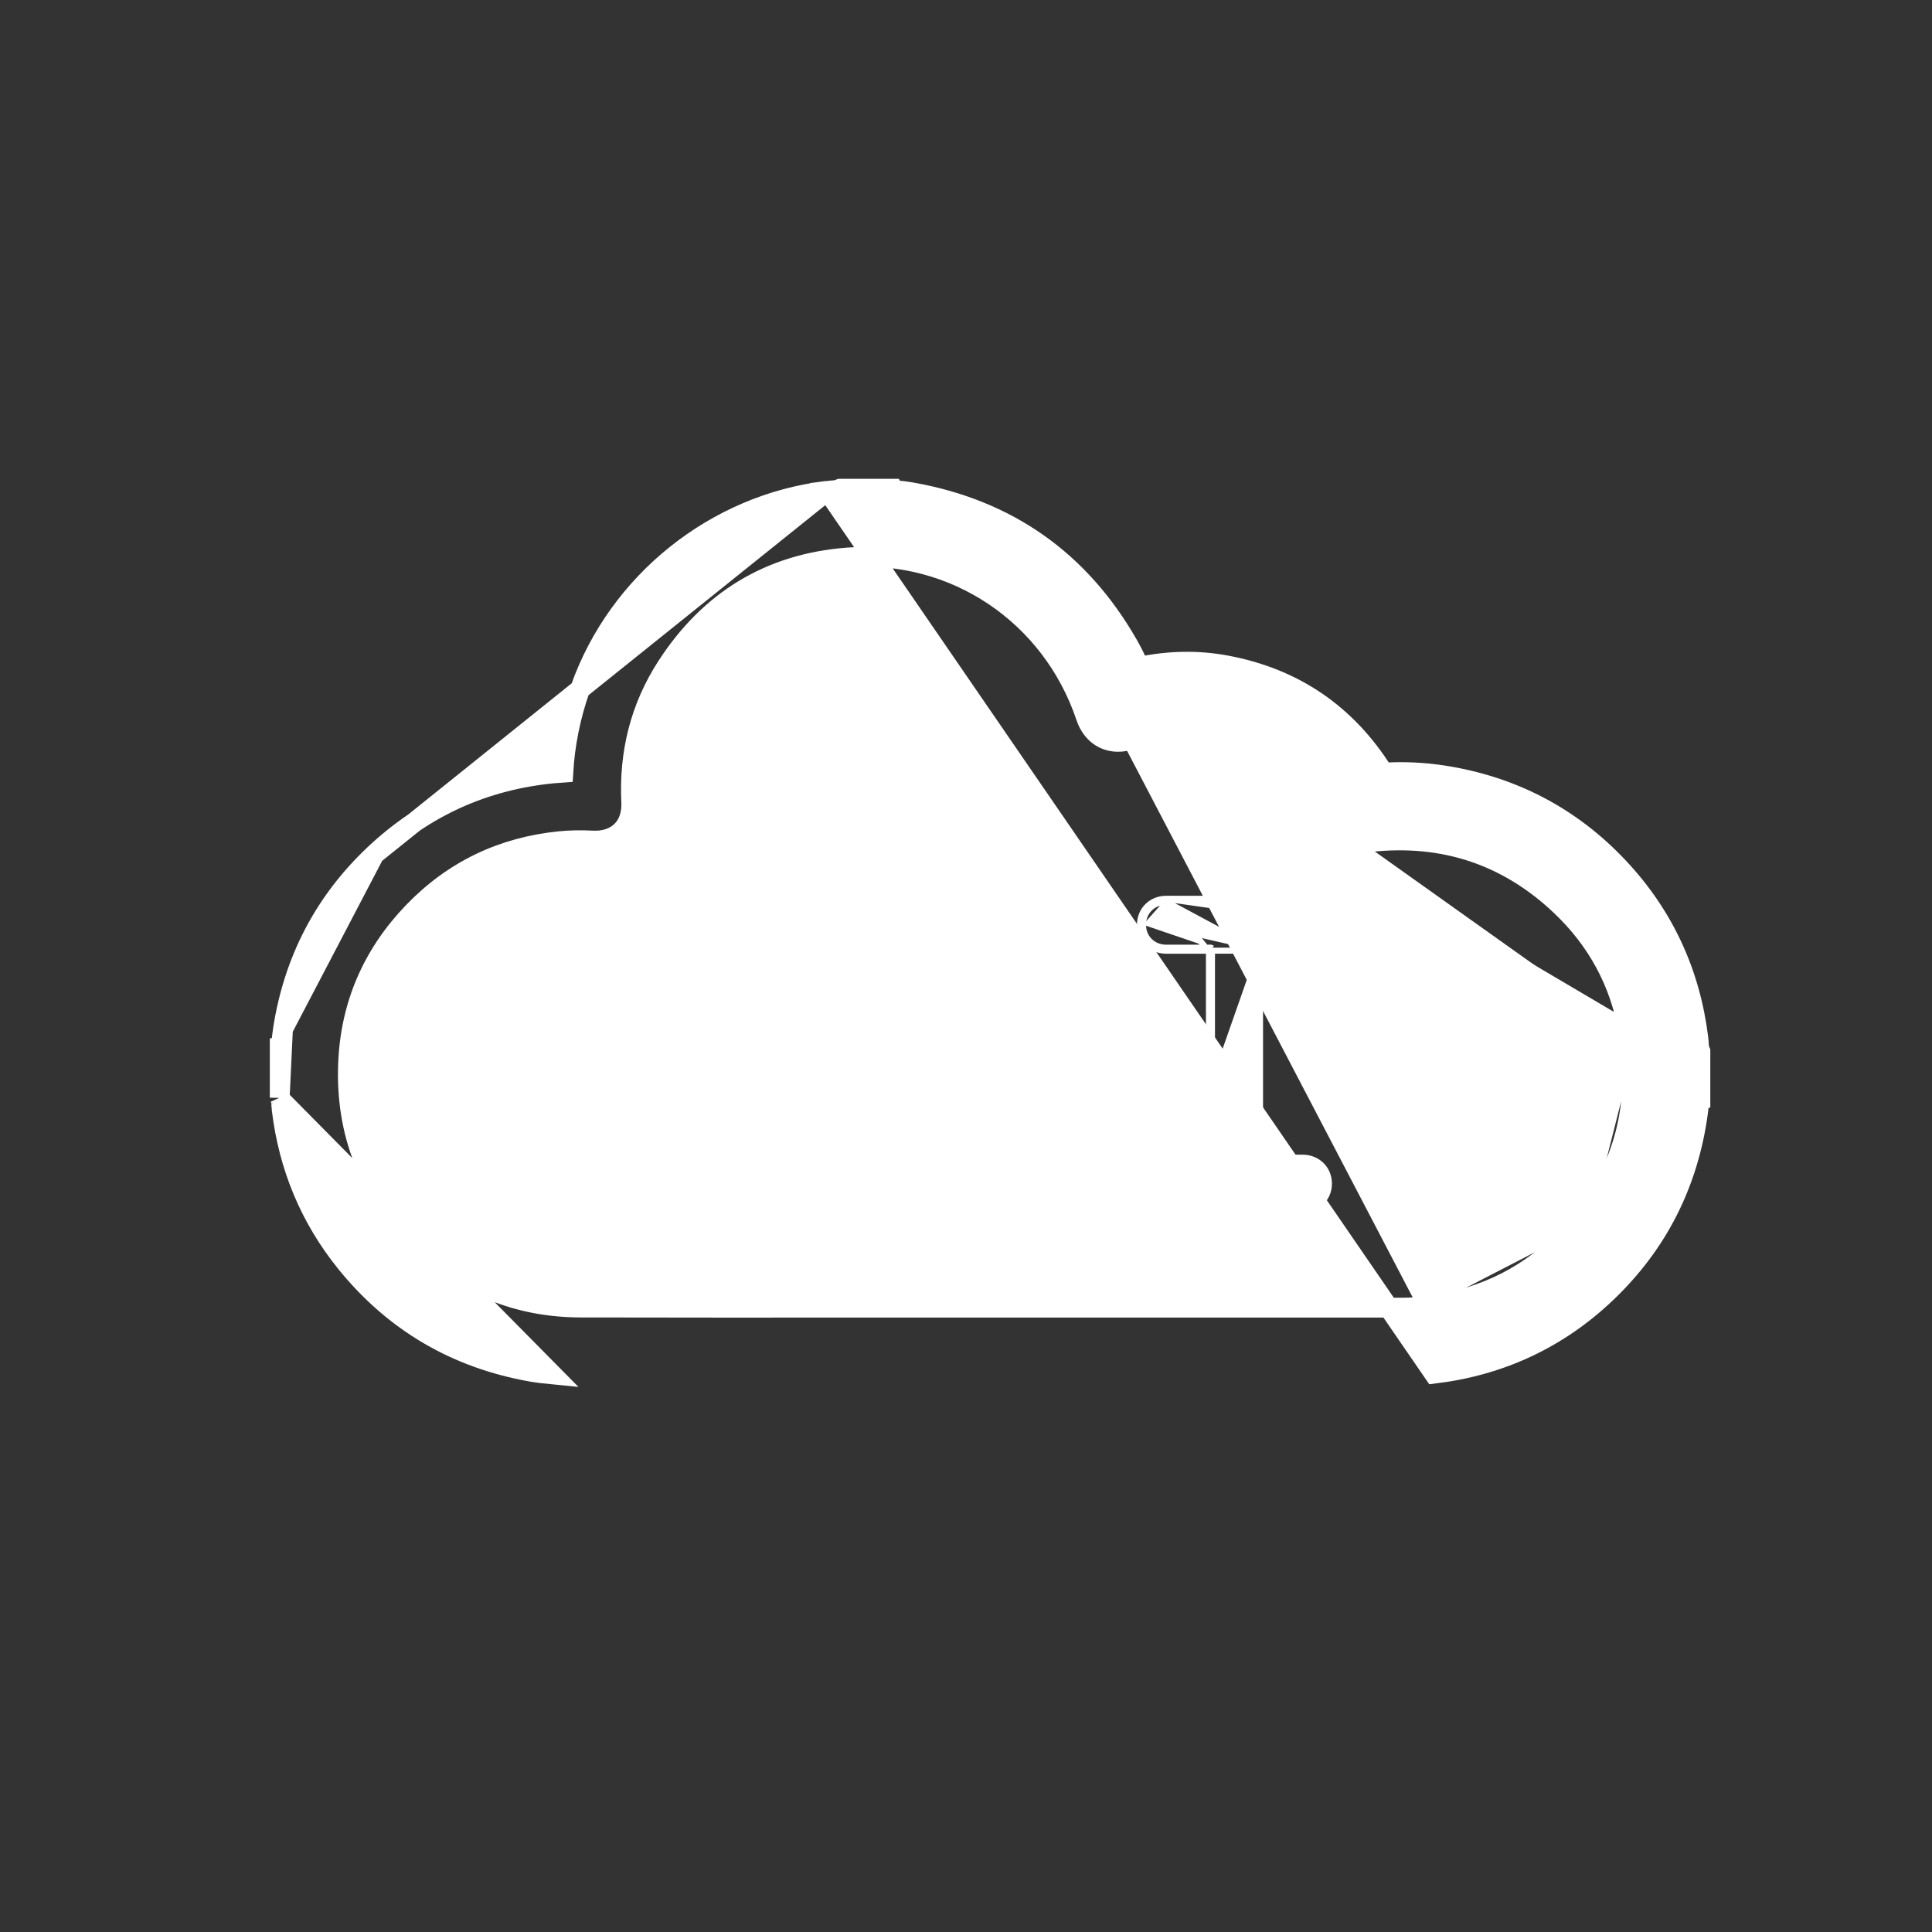 <svg width="32" height="32" viewBox="0 0 32 32" fill="none" xmlns="http://www.w3.org/2000/svg">
<rect x="0" y="0" width="32" height="32" fill="#333333" stroke="none"/>
<path d="M4.633 18.181V18.145V17.443V17.322L4.655 17.315C4.656 17.306 4.657 17.298 4.658 17.289C4.666 17.21 4.674 17.125 4.687 17.045L4.633 18.181ZM4.633 18.181L4.648 18.214M4.633 18.181L4.648 18.214M4.648 18.214C4.652 18.222 4.656 18.236 4.658 18.265C4.659 18.277 4.66 18.289 4.66 18.304C4.661 18.307 4.661 18.311 4.661 18.314C4.662 18.333 4.663 18.356 4.666 18.38L4.666 18.381C4.781 19.325 5.132 20.175 5.731 20.916C6.526 21.899 7.553 22.499 8.797 22.72L8.797 22.72C8.914 22.74 9.032 22.754 9.146 22.765L4.648 18.214ZM13.704 8.129L13.704 8.129C13.727 8.126 13.749 8.124 13.768 8.123C13.771 8.123 13.774 8.123 13.777 8.123C13.793 8.122 13.807 8.121 13.82 8.12C13.85 8.117 13.868 8.113 13.882 8.107L13.912 8.095H13.945H14.67H14.781L14.789 8.114C14.894 8.125 15.003 8.137 15.112 8.156L15.112 8.156C16.691 8.439 17.885 9.28 18.683 10.672C18.753 10.794 18.814 10.919 18.87 11.044C19.348 10.943 19.833 10.93 20.317 11.021C21.442 11.233 22.31 11.83 22.915 12.797C23.25 12.776 23.586 12.792 23.918 12.844C25.051 13.022 26.02 13.527 26.808 14.364C27.557 15.161 27.996 16.109 28.13 17.195C28.134 17.222 28.136 17.259 28.138 17.287C28.139 17.299 28.139 17.31 28.14 17.316C28.143 17.349 28.147 17.369 28.152 17.384L28.164 17.413V17.444V18.121V18.231L28.144 18.239C28.143 18.249 28.142 18.259 28.141 18.269C28.136 18.326 28.13 18.388 28.122 18.444C27.96 19.606 27.459 20.601 26.61 21.411C25.808 22.176 24.85 22.62 23.752 22.753L13.704 8.129ZM13.704 8.129C11.851 8.347 10.235 9.641 9.613 11.402C9.453 11.852 9.358 12.321 9.33 12.797C9.271 12.801 9.21 12.806 9.151 12.811C8.018 12.924 7.03 13.369 6.201 14.151M13.704 8.129L6.201 14.151M18.753 12.245L18.753 12.245C18.592 12.302 18.427 12.305 18.283 12.235C18.138 12.165 18.038 12.034 17.984 11.871C17.415 10.18 15.808 9.097 14.035 9.234L14.035 9.234C12.743 9.334 11.746 9.949 11.041 11.04C10.603 11.718 10.416 12.471 10.455 13.285L10.455 13.285C10.464 13.471 10.415 13.642 10.292 13.763C10.169 13.884 9.998 13.931 9.813 13.922L9.812 13.922C9.634 13.912 9.454 13.915 9.276 13.932C8.321 14.027 7.509 14.414 6.844 15.104L6.844 15.104C6.168 15.806 5.803 16.647 5.765 17.62L5.765 17.62C5.721 18.77 6.112 19.754 6.933 20.558C7.676 21.286 8.574 21.654 9.614 21.657C11.219 21.661 12.823 21.66 14.429 21.659C15.085 21.659 15.742 21.659 16.398 21.659H16.563V21.659H23.209C23.378 21.659 23.547 21.646 23.714 21.622M18.753 12.245L23.738 21.784M18.753 12.245C19.378 12.024 20.062 12.042 20.676 12.294C21.289 12.545 21.788 13.014 22.079 13.611M18.753 12.245L26.973 17.093M23.714 21.622L23.738 21.784M23.714 21.622C23.714 21.622 23.714 21.622 23.714 21.622L23.738 21.784M23.714 21.622C24.602 21.49 25.363 21.111 25.972 20.457M23.738 21.784C24.66 21.647 25.456 21.252 26.092 20.569M25.972 20.457L26.092 20.569M25.972 20.457C26.86 19.504 27.189 18.377 26.973 17.093M25.972 20.457C25.972 20.457 25.972 20.457 25.972 20.457L26.092 20.569M26.092 20.569L26.973 17.093M26.973 17.093C26.973 17.093 26.973 17.093 26.973 17.093L27.135 17.066L26.973 17.093ZM26.973 17.093C26.834 16.27 26.45 15.567 25.842 14.994C24.958 14.162 23.91 13.818 22.702 13.946C22.573 13.96 22.447 13.945 22.334 13.887C22.221 13.827 22.138 13.731 22.079 13.611M22.079 13.611L22.225 13.54L22.079 13.611C22.079 13.611 22.079 13.611 22.079 13.611ZM6.201 14.151C5.365 14.94 4.864 15.911 4.687 17.045L6.201 14.151Z" fill="white" stroke="white" stroke-width="0.328"/>
<path d="M15.611 17.962C15.616 17.962 15.62 17.962 15.625 17.962L15.611 17.962ZM15.611 17.962V18.621C15.611 18.729 15.612 18.837 15.612 18.944C15.612 19.16 15.612 19.376 15.611 19.592C15.611 19.772 15.539 19.915 15.386 19.993L15.611 17.962ZM14.85 15.243L14.85 15.243C14.881 15.047 15.032 14.889 15.222 14.889L15.222 14.889C15.331 14.888 15.44 14.888 15.549 14.887C15.908 14.886 16.267 14.884 16.626 14.889C17.459 14.9 18.069 15.721 17.96 16.638C17.96 16.638 17.96 16.638 17.96 16.638L14.85 15.243ZM14.85 15.243C14.842 15.294 14.843 15.346 14.844 15.393C14.845 15.408 14.845 15.422 14.845 15.435V15.443V15.451V15.459V15.467V15.475V15.482V15.49V15.498V15.506V15.514V15.522V15.53V15.538V15.546V15.553V15.561V15.569V15.577V15.585V15.593V15.601V15.609V15.617V15.624V15.632V15.64V15.648V15.656V15.664V15.672V15.68V15.688V15.695V15.703V15.711V15.719V15.727V15.735V15.743V15.751V15.759V15.766V15.774V15.782V15.79V15.798V15.806V15.814V15.822V15.829V15.837V15.845V15.853V15.861V15.869V15.877V15.885V15.893V15.9V15.908V15.916V15.924V15.932V15.94V15.948V15.956V15.964V15.972V15.979V15.987V15.995V16.003V16.011V16.019V16.027V16.035V16.043V16.05V16.058V16.066V16.074V16.082V16.09V16.098V16.106V16.113V16.121V16.129V16.137V16.145V16.153V16.161V16.169V16.177V16.184V16.192V16.2V16.208V16.216V16.224V16.232V16.24V16.248V16.256V16.263V16.271V16.279V16.287V16.295V16.303V16.311V16.319V16.326V16.334V16.342V16.35V16.358V16.366V16.374V16.382V16.39V16.398V16.405V16.413V16.421V16.429V16.437V16.445V16.453V16.461V16.468V16.476V16.484V16.492V16.5V16.508V16.516V16.524V16.532V16.54V16.547V16.555V16.563V16.571V16.579V16.587V16.595V16.603V16.61V16.618V16.626V16.634V16.642V16.65V16.658V16.666V16.674V16.681V16.689V16.697V16.705V16.713V16.721V16.729V16.737V16.744V16.752V16.76V16.768V16.776V16.784V16.792V16.8V16.808V16.816V16.823V16.831V16.839V16.847V16.855V16.863V16.871V16.879V16.887V16.894V16.902V16.91V16.918V16.926V16.934V16.942V16.95V16.957V16.965V16.973V16.981V16.989V16.997V17.005V17.013V17.021V17.029V17.036V17.044V17.052V17.06V17.068V17.076V17.084V17.092V17.099V17.107V17.115V17.123V17.131V17.139V17.147V17.155V17.163V17.171V17.178V17.186V17.194V17.202V17.21V17.218V17.226V17.234V17.241V17.249V17.257V17.265V17.273V17.281V17.289V17.297V17.305V17.312V17.32V17.328V17.336V17.344V17.352V17.36V17.368V17.376V17.383V17.391V17.399V17.407V17.415V17.423V17.431V17.439V17.447V17.454V17.462V17.47V17.478V17.486V17.494V17.502V17.51V17.517V17.525V17.533V17.541V17.549V17.557V17.565V17.573V17.581V17.588V17.596V17.604V17.612V17.62V17.628V17.636V17.644V17.652V17.66V17.667V17.675V17.683V17.691V17.699V17.707V17.715V17.723V17.73V17.738V17.746V17.754V17.762V17.77V17.778V17.786V17.794V17.802V17.809V17.817V17.825V17.833V17.841V17.849V17.857V17.865V17.872V17.88V17.888V17.896V17.904V17.912V17.92V17.928V17.936V17.944V17.951V17.959V17.967V17.975V17.983V17.991V17.999V18.007V18.015V18.022V18.03V18.038V18.046V18.054V18.062V18.07V18.078V18.085V18.093V18.101V18.109V18.117V18.125V18.133V18.141V18.148V18.156V18.164V18.172V18.18V18.188V18.196V18.204V18.212V18.22V18.227V18.235V18.243V18.251V18.259V18.267V18.275V18.283V18.291V18.298V18.306V18.314V18.322V18.33V18.338V18.346V18.354V18.361V18.369V18.377V18.385V18.393V18.401V18.409V18.417V18.425V18.433V18.44V18.448V18.456V18.464V18.472V18.48V18.488V18.496V18.503V18.511V18.519V18.527V18.535V18.543V18.551V18.559V18.567V18.575V18.582V18.59V18.598V18.606V18.614V18.622V18.63V18.638V18.645V18.653V18.661V18.669V18.677V18.685V18.693V18.701V18.709V18.716V18.724V18.732V18.74V18.748V18.756V18.764V18.772V18.779V18.787V18.795V18.803V18.811V18.819V18.827V18.835V18.843V18.851V18.858V18.866V18.874V18.882V18.89V18.898V18.906V18.914V18.922V18.929V18.937V18.945V18.953V18.961V18.969V18.977V18.985V18.992V19V19.008V19.016V19.024V19.032V19.04V19.048V19.056V19.064V19.071V19.079V19.087V19.095V19.103V19.111V19.119V19.127V19.134V19.142V19.15V19.158V19.166V19.174V19.182V19.19V19.198V19.206V19.213V19.221V19.229V19.237V19.245V19.253V19.261V19.269V19.276V19.284V19.292V19.3V19.308V19.316V19.324V19.332V19.34V19.347V19.355V19.363V19.371V19.379V19.387V19.395V19.403V19.41V19.418V19.426V19.434V19.442V19.45V19.458V19.466V19.474C14.845 19.488 14.845 19.502 14.845 19.516C14.844 19.546 14.844 19.577 14.845 19.607M14.85 15.243L14.971 19.92C14.886 19.837 14.847 19.728 14.845 19.607M14.845 19.607L14.895 19.606L14.845 19.607C14.845 19.607 14.845 19.607 14.845 19.607ZM16.131 17.962C16.327 17.965 16.526 17.968 16.722 17.953L16.131 17.962ZM16.674 17.097C16.673 17.097 16.673 17.097 16.672 17.097L16.669 17.098L16.656 17.098L16.617 17.099C16.584 17.1 16.541 17.1 16.49 17.101C16.388 17.102 16.257 17.102 16.125 17.102C15.993 17.103 15.861 17.103 15.758 17.102C15.697 17.102 15.647 17.101 15.614 17.101L15.614 15.748C15.72 15.748 15.826 15.748 15.933 15.748C16.155 15.748 16.377 15.747 16.599 15.748C16.947 15.75 17.219 16.06 17.204 16.458C17.197 16.621 17.138 16.776 17.04 16.893C16.942 17.01 16.812 17.081 16.674 17.097L16.674 17.097Z" fill="white" stroke="white" stroke-width="0.1"/>
<path d="M11.225 18.198L11.176 18.184C11.46 17.185 11.743 16.187 12.027 15.188L12.074 15.202L12.027 15.188C12.078 15.006 12.196 14.886 12.36 14.886L11.225 18.198ZM11.225 18.198C11.508 17.199 11.791 16.2 12.075 15.202C12.123 15.032 12.226 14.936 12.36 14.936C12.493 14.936 12.597 15.031 12.645 15.201M11.225 18.198L13.804 19.851C13.85 19.782 13.875 19.693 13.875 19.602C13.875 19.553 13.868 19.504 13.853 19.458M12.645 15.201C13.048 16.62 13.451 18.039 13.853 19.458M12.645 15.201L12.693 15.188L12.693 15.188L12.645 15.201ZM13.853 19.458L13.902 19.444C13.901 19.444 13.901 19.444 13.901 19.444C13.901 19.443 13.901 19.443 13.901 19.443L13.853 19.458ZM13.636 20.028C13.721 20.011 13.794 19.956 13.846 19.878C13.898 19.8 13.925 19.702 13.925 19.602C13.925 19.602 13.925 19.602 13.925 19.602L13.636 20.028ZM13.636 20.028C13.467 20.065 13.313 19.932 13.259 19.745L13.259 19.745C13.196 19.524 13.134 19.304 13.071 19.083C13.048 19 13.024 18.917 13.001 18.834L13.001 18.834C12.987 18.786 12.973 18.737 12.959 18.689C12.926 18.57 12.892 18.451 12.859 18.332L12.859 18.332C12.858 18.327 12.856 18.323 12.855 18.321C12.855 18.321 12.854 18.321 12.854 18.321M13.636 20.028L12.854 18.321C12.854 18.321 12.854 18.321 12.854 18.321M12.854 18.321C12.524 18.322 12.195 18.322 11.866 18.321L11.866 18.318M12.854 18.321L11.867 18.318M11.866 18.318C11.867 18.318 11.867 18.318 11.867 18.318M11.866 18.318C11.866 18.319 11.866 18.32 11.865 18.321M11.866 18.318L11.866 18.318M11.867 18.318V18.321C11.866 18.321 11.866 18.321 11.865 18.321M11.867 18.318V18.318M11.867 18.318C11.867 18.318 11.867 18.318 11.867 18.318C11.867 18.318 11.867 18.318 11.867 18.318M11.865 18.321C11.863 18.321 11.862 18.321 11.862 18.321C11.862 18.321 11.862 18.321 11.862 18.321C11.864 18.321 11.865 18.32 11.866 18.318C11.866 18.318 11.866 18.318 11.866 18.318M11.865 18.321L11.866 18.318M11.866 18.318C11.867 18.318 11.867 18.318 11.867 18.318M12.611 17.459H12.11C12.174 17.231 12.239 17.003 12.305 16.771C12.323 16.706 12.342 16.642 12.36 16.576L12.611 17.459Z" fill="white" stroke="white" stroke-width="0.1"/>
<path d="M21.976 15.266L21.976 15.266C21.998 15.488 21.866 15.686 21.653 15.735L21.651 15.736L21.651 15.736C21.615 15.743 21.578 15.747 21.541 15.746M21.976 15.266L21.541 15.696M21.976 15.266C21.954 15.048 21.771 14.887 21.547 14.887V14.937L21.547 14.887C20.802 14.886 20.058 14.886 19.315 14.887M21.976 15.266L19.315 14.887M21.541 15.746C21.541 15.746 21.541 15.746 21.54 15.746L21.541 15.696M21.541 15.746C21.541 15.746 21.541 15.746 21.541 15.746L21.541 15.696M21.541 15.746C21.394 15.747 21.247 15.746 21.1 15.746C21.026 15.746 20.953 15.746 20.88 15.746H20.87M21.541 15.696C21.394 15.697 21.247 15.696 21.1 15.696C21.027 15.696 20.953 15.696 20.88 15.696H20.87V15.746M20.87 15.746V19.175C20.873 19.175 20.876 19.175 20.878 19.175H20.88H20.881H20.882H20.884H20.885H20.887H20.888H20.889H20.891H20.892H20.893H20.895H20.896H20.897H20.899H20.9H20.901H20.903H20.904H20.905H20.907H20.908H20.91H20.911H20.912H20.914H20.915H20.916H20.918H20.919H20.92H20.922H20.923H20.924H20.926H20.927H20.929H20.93H20.931H20.933H20.934H20.935H20.937H20.938H20.939H20.941H20.942H20.944H20.945H20.946H20.948H20.949H20.95H20.952H20.953H20.954H20.956H20.957H20.958H20.96H20.961H20.962H20.964H20.965H20.967H20.968H20.969H20.971H20.972H20.973H20.975H20.976H20.977H20.979H20.98H20.982H20.983H20.984H20.986H20.987H20.988H20.99H20.991H20.992H20.994H20.995H20.997H20.998H20.999H21H21.002H21.003H21.005H21.006H21.007H21.009H21.01H21.011H21.013H21.014H21.015H21.017H21.018H21.02H21.021H21.022H21.024H21.025H21.026H21.028H21.029H21.03H21.032H21.033H21.035H21.036H21.037H21.039H21.04H21.041H21.043H21.044H21.045H21.047H21.048H21.049H21.051H21.052H21.053H21.055H21.056H21.058H21.059H21.06H21.062H21.063H21.064H21.066H21.067H21.068H21.07H21.071H21.073H21.074H21.075H21.077H21.078H21.079H21.081H21.082H21.083H21.085H21.086H21.087H21.089H21.09H21.091H21.093H21.094H21.096H21.097H21.098H21.1H21.101H21.102H21.104H21.105H21.107H21.108H21.109H21.11H21.112H21.113H21.115H21.116H21.117H21.119H21.12H21.121H21.123H21.124H21.125H21.127H21.128H21.13H21.131H21.132H21.134H21.135H21.136H21.138H21.139H21.14H21.142H21.143H21.145H21.146H21.147H21.149H21.15H21.151H21.153H21.154H21.155H21.157H21.158H21.159H21.161H21.162H21.163H21.165H21.166H21.168H21.169H21.17H21.172H21.173H21.174H21.176H21.177H21.178H21.18H21.181H21.183H21.184H21.185H21.187H21.188H21.189H21.191H21.192H21.193H21.195H21.196H21.198H21.199H21.2H21.201H21.203H21.204H21.206H21.207H21.208H21.21H21.211H21.212H21.214H21.215H21.216H21.218H21.219H21.221H21.222H21.223H21.225H21.226H21.227H21.229H21.23H21.231H21.233H21.234H21.235H21.237H21.238H21.24H21.241H21.242H21.244H21.245H21.246H21.248H21.249H21.25H21.252H21.253H21.255H21.256H21.257H21.259H21.26H21.261H21.263H21.264H21.265H21.267H21.268H21.269H21.271H21.272H21.273H21.275H21.276H21.278H21.279H21.28H21.282H21.283H21.284H21.286H21.287H21.288H21.29H21.291H21.293H21.294H21.295H21.297H21.298H21.299H21.301H21.302H21.303H21.305H21.306H21.308H21.309H21.31H21.311H21.313H21.314H21.316H21.317H21.318H21.32H21.321H21.322H21.324H21.325H21.326H21.328H21.329H21.331H21.332H21.333H21.335H21.336H21.337H21.339H21.34H21.341H21.343H21.344H21.346H21.347H21.348H21.35H21.351H21.352H21.354H21.355H21.356H21.358H21.359H21.36H21.362H21.363H21.364H21.366H21.367H21.369H21.37H21.371H21.373H21.374H21.375H21.377H21.378H21.38H21.381H21.382H21.384H21.385H21.386H21.388H21.389H21.39H21.392H21.393H21.394H21.396H21.397H21.398H21.4H21.401H21.403H21.404H21.405H21.407H21.408H21.409H21.411H21.412H21.413H21.415H21.416H21.418H21.419H21.42H21.422H21.423H21.424H21.426H21.427H21.428H21.43H21.431H21.432H21.434H21.435H21.436H21.438H21.439H21.441H21.442H21.443H21.445H21.446H21.447H21.449H21.45H21.451H21.453H21.454H21.456H21.457H21.458H21.46H21.461H21.462H21.464H21.465H21.466H21.468H21.469H21.471H21.472H21.473H21.474H21.476H21.477H21.479H21.48H21.481H21.483H21.484H21.485H21.487H21.488H21.489H21.491H21.492H21.494H21.495H21.496H21.498H21.499H21.5H21.502H21.503H21.504H21.506H21.507H21.509H21.51H21.511H21.513H21.514H21.515H21.517H21.518H21.519H21.521H21.522H21.523H21.525H21.526H21.527H21.529H21.53H21.532H21.533H21.534H21.536H21.537H21.538H21.54H21.541H21.543H21.544H21.545H21.547H21.548H21.549H21.551H21.552H21.553H21.555H21.556H21.557H21.559H21.56H21.561H21.563H21.564H21.566H21.567H21.568H21.57H21.571H21.572H21.574C21.823 19.175 22.011 19.36 22.011 19.605C22.01 19.851 21.821 20.034 21.572 20.034H21.568H21.563H21.559H21.555H21.55H21.546H21.541H21.537H21.533H21.528H21.524H21.52H21.515H21.511H21.507H21.502H21.498H21.494H21.489H21.485H21.48H21.476H21.472H21.467H21.463H21.459H21.454H21.45H21.445H21.441H21.437H21.432H21.428H21.424H21.419H21.415H21.41H21.406H21.402H21.397H21.393H21.389H21.384H21.38H21.375H21.371H21.367H21.362H21.358H21.354H21.349H21.345H21.341H21.336H21.332H21.328H21.323H21.319H21.314H21.31H21.306H21.301H21.297H21.293H21.288H21.284H21.279H21.275H21.271H21.266H21.262H21.258H21.253H21.249H21.244H21.24H21.236H21.231H21.227H21.223H21.218H21.214H21.209H21.205H21.201H21.196H21.192H21.188H21.183H21.179H21.174H21.17H21.166H21.161H21.157H21.153H21.148H21.144H21.14H21.135H21.131H21.127H21.122H21.118H21.113H21.109H21.105H21.1H21.096H21.091H21.087H21.083H21.078H21.074H21.07H21.065H21.061H21.057H21.052H21.048H21.043H21.039H21.035H21.03H21.026H21.022H21.017H21.013H21.009H21.004H21H20.995H20.991H20.987H20.982H20.978H20.974H20.969H20.965H20.96H20.956H20.952H20.947H20.943H20.939H20.934H20.93H20.925H20.921H20.917H20.912H20.908H20.904H20.899H20.895H20.89H20.886H20.882H20.877H20.873H20.869H20.864H20.86H20.856H20.851H20.847H20.843H20.838H20.834H20.829H20.825H20.821H20.816H20.812H20.808H20.803H20.799H20.794H20.79H20.786H20.781H20.777H20.773H20.768H20.764H20.759H20.755H20.751H20.746H20.742H20.738H20.733H20.729H20.724H20.72H20.716H20.711H20.707H20.703H20.698H20.694H20.689H20.685H20.681H20.676H20.672H20.668H20.663H20.659H20.655H20.65H20.646H20.642H20.637H20.633H20.628H20.624H20.62H20.615H20.611H20.607H20.602H20.598H20.593H20.589H20.585H20.58H20.576H20.572H20.567H20.563H20.558H20.554H20.55H20.545H20.541H20.537H20.532H20.528H20.523H20.519H20.515H20.51H20.506H20.502H20.497H20.493H20.488H20.484H20.48H20.475H20.471H20.467H20.462H20.458H20.454H20.449H20.445H20.441H20.436H20.432H20.427H20.423H20.419H20.414H20.41H20.405H20.401H20.397H20.392H20.388H20.384H20.379H20.375H20.37H20.366H20.362H20.357H20.353H20.349H20.344H20.34H20.336H20.331H20.327H20.323H20.318H20.314H20.309H20.305H20.301H20.296H20.292H20.288H20.283H20.279H20.274H20.27H20.266H20.261H20.257H20.253H20.248H20.244H20.239H20.235H20.231H20.226H20.222H20.218H20.213H20.209H20.204H20.2H20.196H20.191H20.187H20.183H20.178H20.174H20.17H20.165H20.161H20.156H20.152H20.148H20.143H20.139H20.135H20.13H20.126H20.122H20.117H20.113H20.108H20.104H20.1H20.095H20.091H20.087H20.082H20.078H20.073H20.069H20.065H20.06H20.056H20.052H20.047H20.043H20.038H20.034H20.03H20.025H20.021H20.017H20.012H20.008H20.003H19.999H19.995H19.99H19.986H19.982H19.977H19.973H19.969H19.964H19.96H19.955H19.951H19.947H19.942H19.938H19.934H19.929H19.925H19.921H19.916H19.912H19.907H19.903H19.899H19.894H19.89H19.886H19.881H19.877H19.872H19.868H19.864H19.859H19.855H19.851H19.846H19.842H19.837H19.833H19.829H19.824H19.82H19.816H19.811H19.807H19.802H19.798H19.794H19.789H19.785H19.781H19.776H19.772H19.768H19.763H19.759H19.754H19.75H19.746H19.741H19.737H19.733H19.728H19.724H19.72H19.715H19.711H19.706H19.702H19.698H19.693H19.689H19.684H19.68H19.676H19.671H19.667H19.663H19.658H19.654H19.65H19.645H19.641H19.637H19.632H19.628H19.623H19.619H19.615H19.61H19.606H19.602H19.597H19.593H19.588H19.584H19.58H19.575H19.571H19.567H19.562H19.558H19.553H19.549H19.545H19.54H19.536H19.532H19.527H19.523H19.518H19.514H19.51H19.505H19.501H19.497H19.492H19.488H19.483H19.479H19.475H19.47H19.466H19.462H19.457H19.453H19.449H19.444H19.44H19.436H19.431H19.427H19.422H19.418H19.414H19.409H19.405H19.401H19.396H19.392H19.387H19.383H19.379H19.374H19.37H19.366H19.361H19.357H19.352H19.348H19.344H19.339L19.335 20.034L19.335 19.984M20.87 15.746H20.82M20.82 15.746V19.218C20.833 19.228 20.848 19.227 20.863 19.226C20.868 19.225 20.873 19.225 20.878 19.225H21.574C21.796 19.225 21.961 19.388 21.961 19.605C21.96 19.823 21.795 19.984 21.572 19.984H19.335M20.82 15.746L19.315 14.937C19.096 14.937 18.932 15.101 18.932 15.316M20.82 15.746L20.024 15.746M19.335 19.984C19.253 19.985 19.173 19.957 19.108 19.906C19.043 19.855 18.996 19.783 18.975 19.702C18.954 19.62 18.96 19.534 18.992 19.457C19.024 19.379 19.081 19.315 19.152 19.274C19.211 19.24 19.278 19.223 19.346 19.224M19.335 19.984V20.034H19.335C19.242 20.035 19.151 20.003 19.077 19.945C19.003 19.887 18.951 19.806 18.927 19.714C18.903 19.622 18.91 19.525 18.946 19.438C18.982 19.35 19.046 19.277 19.127 19.23L19.128 19.23C19.194 19.192 19.27 19.173 19.346 19.174M19.346 19.224C19.493 19.225 19.64 19.225 19.787 19.225C19.86 19.224 19.934 19.224 20.007 19.224L20.024 19.225V19.175M19.346 19.224L19.346 19.174C19.346 19.174 19.346 19.174 19.346 19.174M19.346 19.224L19.347 19.174C19.347 19.174 19.346 19.174 19.346 19.174M20.024 19.175L20.074 19.175V15.705M20.024 19.175V15.746M20.024 19.175L20.008 19.174H20.007C19.934 19.174 19.86 19.174 19.787 19.175C19.64 19.175 19.493 19.175 19.346 19.174M20.074 15.705C20.06 15.693 20.044 15.695 20.029 15.696C20.024 15.696 20.019 15.697 20.014 15.697H19.319C19.096 15.697 18.931 15.534 18.932 15.316M20.074 15.705H20.024V15.746M20.074 15.705L20.043 15.744C20.044 15.744 20.044 15.745 20.045 15.745C20.046 15.745 20.046 15.745 20.046 15.745C20.046 15.745 20.045 15.745 20.044 15.745C20.041 15.745 20.038 15.745 20.033 15.746L20.032 15.746C20.03 15.746 20.027 15.746 20.024 15.746M18.932 15.316H18.882C18.882 15.073 19.069 14.887 19.315 14.887M18.932 15.316L18.882 15.316C18.881 15.562 19.07 15.747 19.319 15.747H19.32H19.321H19.323H19.324H19.325H19.327H19.328H19.329H19.331H19.332H19.334H19.335H19.336H19.338H19.339H19.34H19.342H19.343H19.344H19.346H19.347H19.349H19.35H19.351H19.352H19.354H19.355H19.357H19.358H19.359H19.361H19.362H19.363H19.365H19.366H19.367H19.369H19.37H19.372H19.373H19.374H19.376H19.377H19.378H19.38H19.381H19.382H19.384H19.385H19.387H19.388H19.389H19.391H19.392H19.393H19.395H19.396H19.397H19.399H19.4H19.401H19.403H19.404H19.405H19.407H19.408H19.41H19.411H19.412H19.414H19.415H19.416H19.418H19.419H19.421H19.422H19.423H19.424H19.426H19.427H19.429H19.43H19.431H19.433H19.434H19.435H19.437H19.438H19.439H19.441H19.442H19.444H19.445H19.446H19.448H19.449H19.45H19.452H19.453H19.454H19.456H19.457H19.459H19.46H19.461H19.463H19.464H19.465H19.467H19.468H19.469H19.471H19.472H19.473H19.475H19.476H19.477H19.479H19.48H19.482H19.483H19.484H19.486H19.487H19.488H19.49H19.491H19.492H19.494H19.495H19.497H19.498H19.499H19.501H19.502H19.503H19.505H19.506H19.507H19.509H19.51H19.512H19.513H19.514H19.515H19.517H19.518H19.52H19.521H19.522H19.524H19.525H19.526H19.528H19.529H19.53H19.532H19.533H19.535H19.536H19.537H19.539H19.54H19.541H19.543H19.544H19.545H19.547H19.548H19.549H19.551H19.552H19.554H19.555H19.556H19.558H19.559H19.56H19.562H19.563H19.564H19.566H19.567H19.569H19.57H19.571H19.573H19.574H19.575H19.577H19.578H19.579H19.581H19.582H19.584H19.585H19.586H19.587H19.589H19.59H19.592H19.593H19.594H19.596H19.597H19.598H19.6H19.601H19.602H19.604H19.605H19.607H19.608H19.609H19.611H19.612H19.613H19.615H19.616H19.617H19.619H19.62H19.622H19.623H19.624H19.626H19.627H19.628H19.63H19.631H19.632H19.634H19.635H19.636H19.638H19.639H19.64H19.642H19.643H19.645H19.646H19.647H19.649H19.65H19.651H19.653H19.654H19.655H19.657H19.658H19.66H19.661H19.662H19.664H19.665H19.666H19.668H19.669H19.67H19.672H19.673H19.674H19.676H19.677H19.678H19.68H19.681H19.683H19.684H19.685H19.687H19.688H19.689H19.691H19.692H19.694H19.695H19.696H19.698H19.699H19.7H19.702H19.703H19.704H19.706H19.707H19.708H19.71H19.711H19.712H19.714H19.715H19.717H19.718H19.719H19.721H19.722H19.723H19.725H19.726H19.727H19.729H19.73H19.732H19.733H19.734H19.736H19.737H19.738H19.74H19.741H19.742H19.744H19.745H19.746H19.748H19.749H19.75H19.752H19.753H19.755H19.756H19.757H19.759H19.76H19.761H19.763H19.764H19.765H19.767H19.768H19.77H19.771H19.772H19.774H19.775H19.776H19.778H19.779H19.78H19.782H19.783H19.785H19.786H19.787H19.788H19.79H19.791H19.793H19.794H19.795H19.797H19.798H19.799H19.801H19.802H19.803H19.805H19.806H19.808H19.809H19.81H19.812H19.813H19.814H19.816H19.817H19.818H19.82H19.821H19.823H19.824H19.825H19.827H19.828H19.829H19.831H19.832H19.833H19.835H19.836H19.837H19.839H19.84H19.841H19.843H19.844H19.846H19.847H19.848H19.85H19.851H19.852H19.854H19.855H19.856H19.858H19.859H19.86H19.862H19.863H19.865H19.866H19.867H19.869H19.87H19.871H19.873H19.874H19.875H19.877H19.878H19.88H19.881H19.882H19.884H19.885H19.886H19.888H19.889H19.89H19.892H19.893H19.895H19.896H19.897H19.898H19.9H19.901H19.903H19.904H19.905H19.907H19.908H19.909H19.911H19.912H19.913H19.915H19.916H19.918H19.919H19.92H19.922H19.923H19.924H19.926H19.927H19.928H19.93H19.931H19.933H19.934H19.935H19.937H19.938H19.939H19.941H19.942H19.943H19.945H19.946H19.947H19.949H19.95H19.951H19.953H19.954H19.956H19.957H19.958H19.96H19.961H19.962H19.964H19.965H19.966H19.968H19.969H19.971H19.972H19.973H19.975H19.976H19.977H19.979H19.98H19.981H19.983H19.984H19.985H19.987H19.988H19.989H19.991H19.992H19.994H19.995H19.996H19.998H19.999H20H20.002H20.003H20.004H20.006H20.007H20.009H20.01H20.011H20.013L19.315 14.887" fill="white" stroke="white" stroke-width="0.1"/>
</svg>
